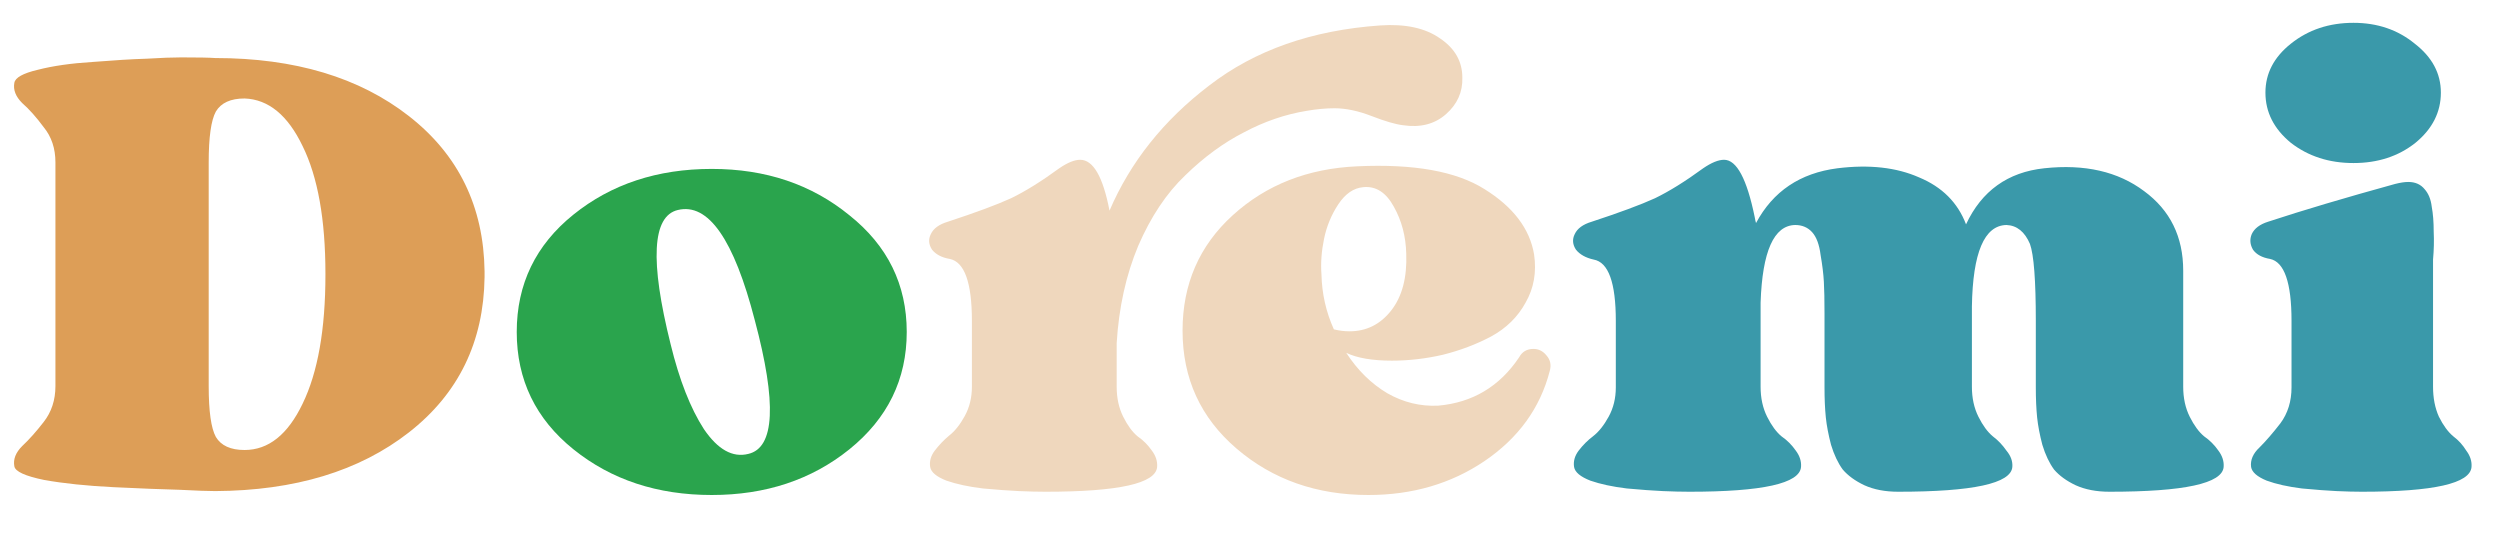 <svg width="46" height="10" viewBox="0 0 46 10" fill="none" xmlns="http://www.w3.org/2000/svg">
<path d="M3.96 1.068C5.424 1.068 6.612 1.424 7.524 2.136C8.436 2.848 8.9 3.8 8.916 4.992V5.1C8.9 6.292 8.436 7.244 7.524 7.956C6.612 8.668 5.424 9.028 3.96 9.036C3.832 9.036 3.612 9.028 3.3 9.012C2.988 9.004 2.584 8.988 2.088 8.964C1.6 8.94 1.176 8.896 0.816 8.832C0.464 8.76 0.28 8.676 0.264 8.58C0.24 8.452 0.288 8.328 0.408 8.208C0.536 8.088 0.668 7.94 0.804 7.764C0.948 7.58 1.02 7.36 1.02 7.104V2.988C1.02 2.732 0.948 2.516 0.804 2.34C0.668 2.156 0.536 2.008 0.408 1.896C0.288 1.776 0.24 1.652 0.264 1.524C0.28 1.428 0.424 1.348 0.696 1.284C0.976 1.212 1.312 1.164 1.704 1.14C2.104 1.108 2.436 1.088 2.7 1.08C2.964 1.064 3.176 1.056 3.336 1.056C3.648 1.056 3.856 1.06 3.96 1.068ZM5.988 5.052V5.04C5.988 4.04 5.848 3.256 5.568 2.688C5.296 2.12 4.94 1.828 4.5 1.812C4.244 1.812 4.068 1.892 3.972 2.052C3.884 2.212 3.84 2.524 3.84 2.988V7.104C3.84 7.568 3.884 7.88 3.972 8.04C4.068 8.2 4.244 8.28 4.5 8.28C4.94 8.28 5.296 7.996 5.568 7.428C5.848 6.852 5.988 6.06 5.988 5.052Z" fill="#DD9E57"/>
<path d="M13.096 3.108C14.088 3.108 14.932 3.392 15.628 3.96C16.332 4.52 16.684 5.236 16.684 6.108C16.684 6.98 16.332 7.7 15.628 8.268C14.932 8.828 14.088 9.108 13.096 9.108C12.096 9.108 11.248 8.828 10.552 8.268C9.856 7.708 9.508 6.988 9.508 6.108C9.508 5.228 9.856 4.508 10.552 3.948C11.248 3.388 12.096 3.108 13.096 3.108ZM13.768 8.352C14.256 8.24 14.296 7.42 13.888 5.892C13.504 4.404 13.032 3.728 12.472 3.864C12 3.976 11.956 4.8 12.34 6.336C12.5 6.992 12.704 7.512 12.952 7.896C13.208 8.272 13.48 8.424 13.768 8.352Z" fill="#2AA44D"/>
<path d="M20.547 7.116C20.547 7.324 20.587 7.508 20.667 7.668C20.747 7.828 20.835 7.948 20.931 8.028C21.035 8.1 21.123 8.188 21.195 8.292C21.267 8.388 21.299 8.488 21.291 8.592C21.267 8.896 20.583 9.048 19.239 9.048C19.095 9.048 18.931 9.044 18.747 9.036C18.571 9.028 18.351 9.012 18.087 8.988C17.823 8.956 17.599 8.908 17.415 8.844C17.231 8.772 17.131 8.688 17.115 8.592C17.099 8.488 17.127 8.388 17.199 8.292C17.279 8.188 17.367 8.096 17.463 8.016C17.567 7.936 17.663 7.816 17.751 7.656C17.839 7.496 17.883 7.316 17.883 7.116V5.904C17.883 5.2 17.747 4.82 17.475 4.764C17.331 4.74 17.223 4.684 17.151 4.596C17.087 4.5 17.079 4.404 17.127 4.308C17.175 4.204 17.279 4.128 17.439 4.08C17.951 3.912 18.339 3.768 18.603 3.648C18.867 3.52 19.163 3.336 19.491 3.096C19.643 2.992 19.771 2.94 19.875 2.94C20.115 2.94 20.295 3.252 20.415 3.876C20.799 2.98 21.411 2.212 22.251 1.572C23.091 0.924 24.139 0.556 25.395 0.468C25.859 0.436 26.227 0.516 26.499 0.708C26.771 0.892 26.907 1.132 26.907 1.428C26.915 1.692 26.815 1.916 26.607 2.1C26.399 2.284 26.135 2.352 25.815 2.304C25.679 2.288 25.487 2.232 25.239 2.136C24.991 2.04 24.763 1.992 24.555 1.992C24.395 1.992 24.223 2.008 24.039 2.04C23.647 2.104 23.263 2.236 22.887 2.436C22.511 2.628 22.151 2.892 21.807 3.228C21.463 3.556 21.175 3.988 20.943 4.524C20.719 5.06 20.587 5.656 20.547 6.312V7.116ZM27.951 6.576C28.007 6.472 28.095 6.42 28.215 6.42C28.311 6.42 28.391 6.46 28.455 6.54C28.527 6.62 28.547 6.716 28.515 6.828C28.339 7.508 27.939 8.06 27.315 8.484C26.699 8.9 25.987 9.108 25.179 9.108C24.227 9.108 23.419 8.824 22.755 8.256C22.091 7.688 21.759 6.964 21.759 6.084C21.759 5.228 22.067 4.52 22.683 3.96C23.299 3.4 24.063 3.1 24.975 3.06C26.015 3.012 26.795 3.152 27.315 3.48C27.843 3.808 28.147 4.208 28.227 4.68C28.275 5.008 28.223 5.304 28.071 5.568C27.927 5.832 27.715 6.04 27.435 6.192C27.163 6.336 26.867 6.448 26.547 6.528C26.235 6.6 25.923 6.636 25.611 6.636C25.251 6.636 24.971 6.588 24.771 6.492C24.979 6.812 25.231 7.06 25.527 7.236C25.823 7.404 26.135 7.48 26.463 7.464C27.095 7.408 27.591 7.112 27.951 6.576ZM25.083 3.444C24.907 3.46 24.755 3.564 24.627 3.756C24.499 3.948 24.411 4.16 24.363 4.392C24.315 4.624 24.299 4.844 24.315 5.052C24.323 5.404 24.399 5.74 24.543 6.06C24.639 6.084 24.735 6.096 24.831 6.096C25.143 6.096 25.399 5.968 25.599 5.712C25.799 5.456 25.891 5.108 25.875 4.668C25.867 4.348 25.791 4.06 25.647 3.804C25.503 3.54 25.315 3.42 25.083 3.444Z" fill="#EFD7BD"/>
<path d="M40.171 7.116C40.171 7.324 40.211 7.508 40.291 7.668C40.371 7.828 40.459 7.948 40.555 8.028C40.659 8.1 40.747 8.188 40.819 8.292C40.891 8.388 40.923 8.488 40.915 8.592C40.891 8.896 40.191 9.048 38.815 9.048C38.575 9.048 38.367 9.008 38.191 8.928C38.023 8.848 37.891 8.752 37.795 8.64C37.707 8.52 37.635 8.368 37.579 8.184C37.531 8 37.499 7.832 37.483 7.68C37.467 7.52 37.459 7.336 37.459 7.128V5.904C37.459 5.16 37.423 4.688 37.351 4.488C37.255 4.264 37.111 4.148 36.919 4.14C36.511 4.148 36.299 4.648 36.283 5.64V7.116C36.283 7.324 36.323 7.508 36.403 7.668C36.483 7.828 36.571 7.948 36.667 8.028C36.763 8.1 36.847 8.188 36.919 8.292C36.999 8.388 37.035 8.488 37.027 8.592C37.003 8.896 36.303 9.048 34.927 9.048C34.687 9.048 34.479 9.008 34.303 8.928C34.135 8.848 34.003 8.752 33.907 8.64C33.819 8.52 33.747 8.368 33.691 8.184C33.643 8 33.611 7.832 33.595 7.68C33.579 7.52 33.571 7.336 33.571 7.128V5.904C33.571 5.872 33.571 5.828 33.571 5.772C33.571 5.516 33.567 5.32 33.559 5.184C33.551 5.04 33.531 4.876 33.499 4.692C33.475 4.5 33.423 4.36 33.343 4.272C33.263 4.184 33.159 4.14 33.031 4.14C32.639 4.148 32.427 4.624 32.395 5.568V7.116C32.395 7.324 32.435 7.508 32.515 7.668C32.595 7.828 32.683 7.948 32.779 8.028C32.883 8.1 32.971 8.188 33.043 8.292C33.115 8.388 33.147 8.488 33.139 8.592C33.115 8.896 32.431 9.048 31.087 9.048C30.943 9.048 30.779 9.044 30.595 9.036C30.419 9.028 30.199 9.012 29.935 8.988C29.671 8.956 29.447 8.908 29.263 8.844C29.079 8.772 28.979 8.688 28.963 8.592C28.947 8.488 28.975 8.388 29.047 8.292C29.127 8.188 29.215 8.1 29.311 8.028C29.415 7.948 29.511 7.828 29.599 7.668C29.687 7.508 29.731 7.328 29.731 7.128V5.904C29.731 5.2 29.595 4.824 29.323 4.776C29.179 4.744 29.071 4.684 28.999 4.596C28.935 4.5 28.927 4.404 28.975 4.308C29.023 4.204 29.127 4.128 29.287 4.08C29.799 3.912 30.187 3.768 30.451 3.648C30.715 3.52 31.011 3.336 31.339 3.096C31.491 2.992 31.619 2.94 31.723 2.94C31.955 2.94 32.143 3.292 32.287 3.996C32.295 4.044 32.303 4.08 32.311 4.104C32.623 3.52 33.123 3.184 33.811 3.096C34.395 3.024 34.895 3.08 35.311 3.264C35.735 3.44 36.023 3.728 36.175 4.128C36.463 3.512 36.943 3.168 37.615 3.096C38.359 3.016 38.971 3.156 39.451 3.516C39.931 3.868 40.171 4.356 40.171 4.98V7.116ZM44.444 2.628C44.132 2.876 43.752 3 43.304 3C42.856 3 42.472 2.876 42.152 2.628C41.84 2.372 41.684 2.064 41.684 1.704C41.684 1.352 41.84 1.052 42.152 0.804C42.472 0.548 42.856 0.42 43.304 0.42C43.744 0.42 44.12 0.548 44.432 0.804C44.752 1.052 44.912 1.352 44.912 1.704C44.912 2.064 44.756 2.372 44.444 2.628ZM44.768 7.116C44.768 7.324 44.804 7.508 44.876 7.668C44.956 7.828 45.044 7.948 45.14 8.028C45.236 8.1 45.316 8.188 45.38 8.292C45.452 8.388 45.484 8.488 45.476 8.592C45.452 8.896 44.78 9.048 43.46 9.048C43.324 9.048 43.168 9.044 42.992 9.036C42.824 9.028 42.612 9.012 42.356 8.988C42.1 8.956 41.884 8.908 41.708 8.844C41.532 8.772 41.436 8.688 41.42 8.592C41.404 8.464 41.456 8.344 41.576 8.232C41.696 8.112 41.824 7.964 41.96 7.788C42.096 7.604 42.164 7.384 42.164 7.128V5.904C42.164 5.2 42.032 4.82 41.768 4.764C41.624 4.74 41.52 4.684 41.456 4.596C41.4 4.5 41.392 4.404 41.432 4.308C41.48 4.204 41.58 4.128 41.732 4.08C42.364 3.872 43.144 3.64 44.072 3.384C44.168 3.36 44.248 3.348 44.312 3.348C44.44 3.348 44.54 3.392 44.612 3.48C44.684 3.56 44.728 3.668 44.744 3.804C44.768 3.932 44.78 4.084 44.78 4.26C44.788 4.428 44.784 4.6 44.768 4.776V7.116Z" fill="#3A99AA"/>
</svg>
